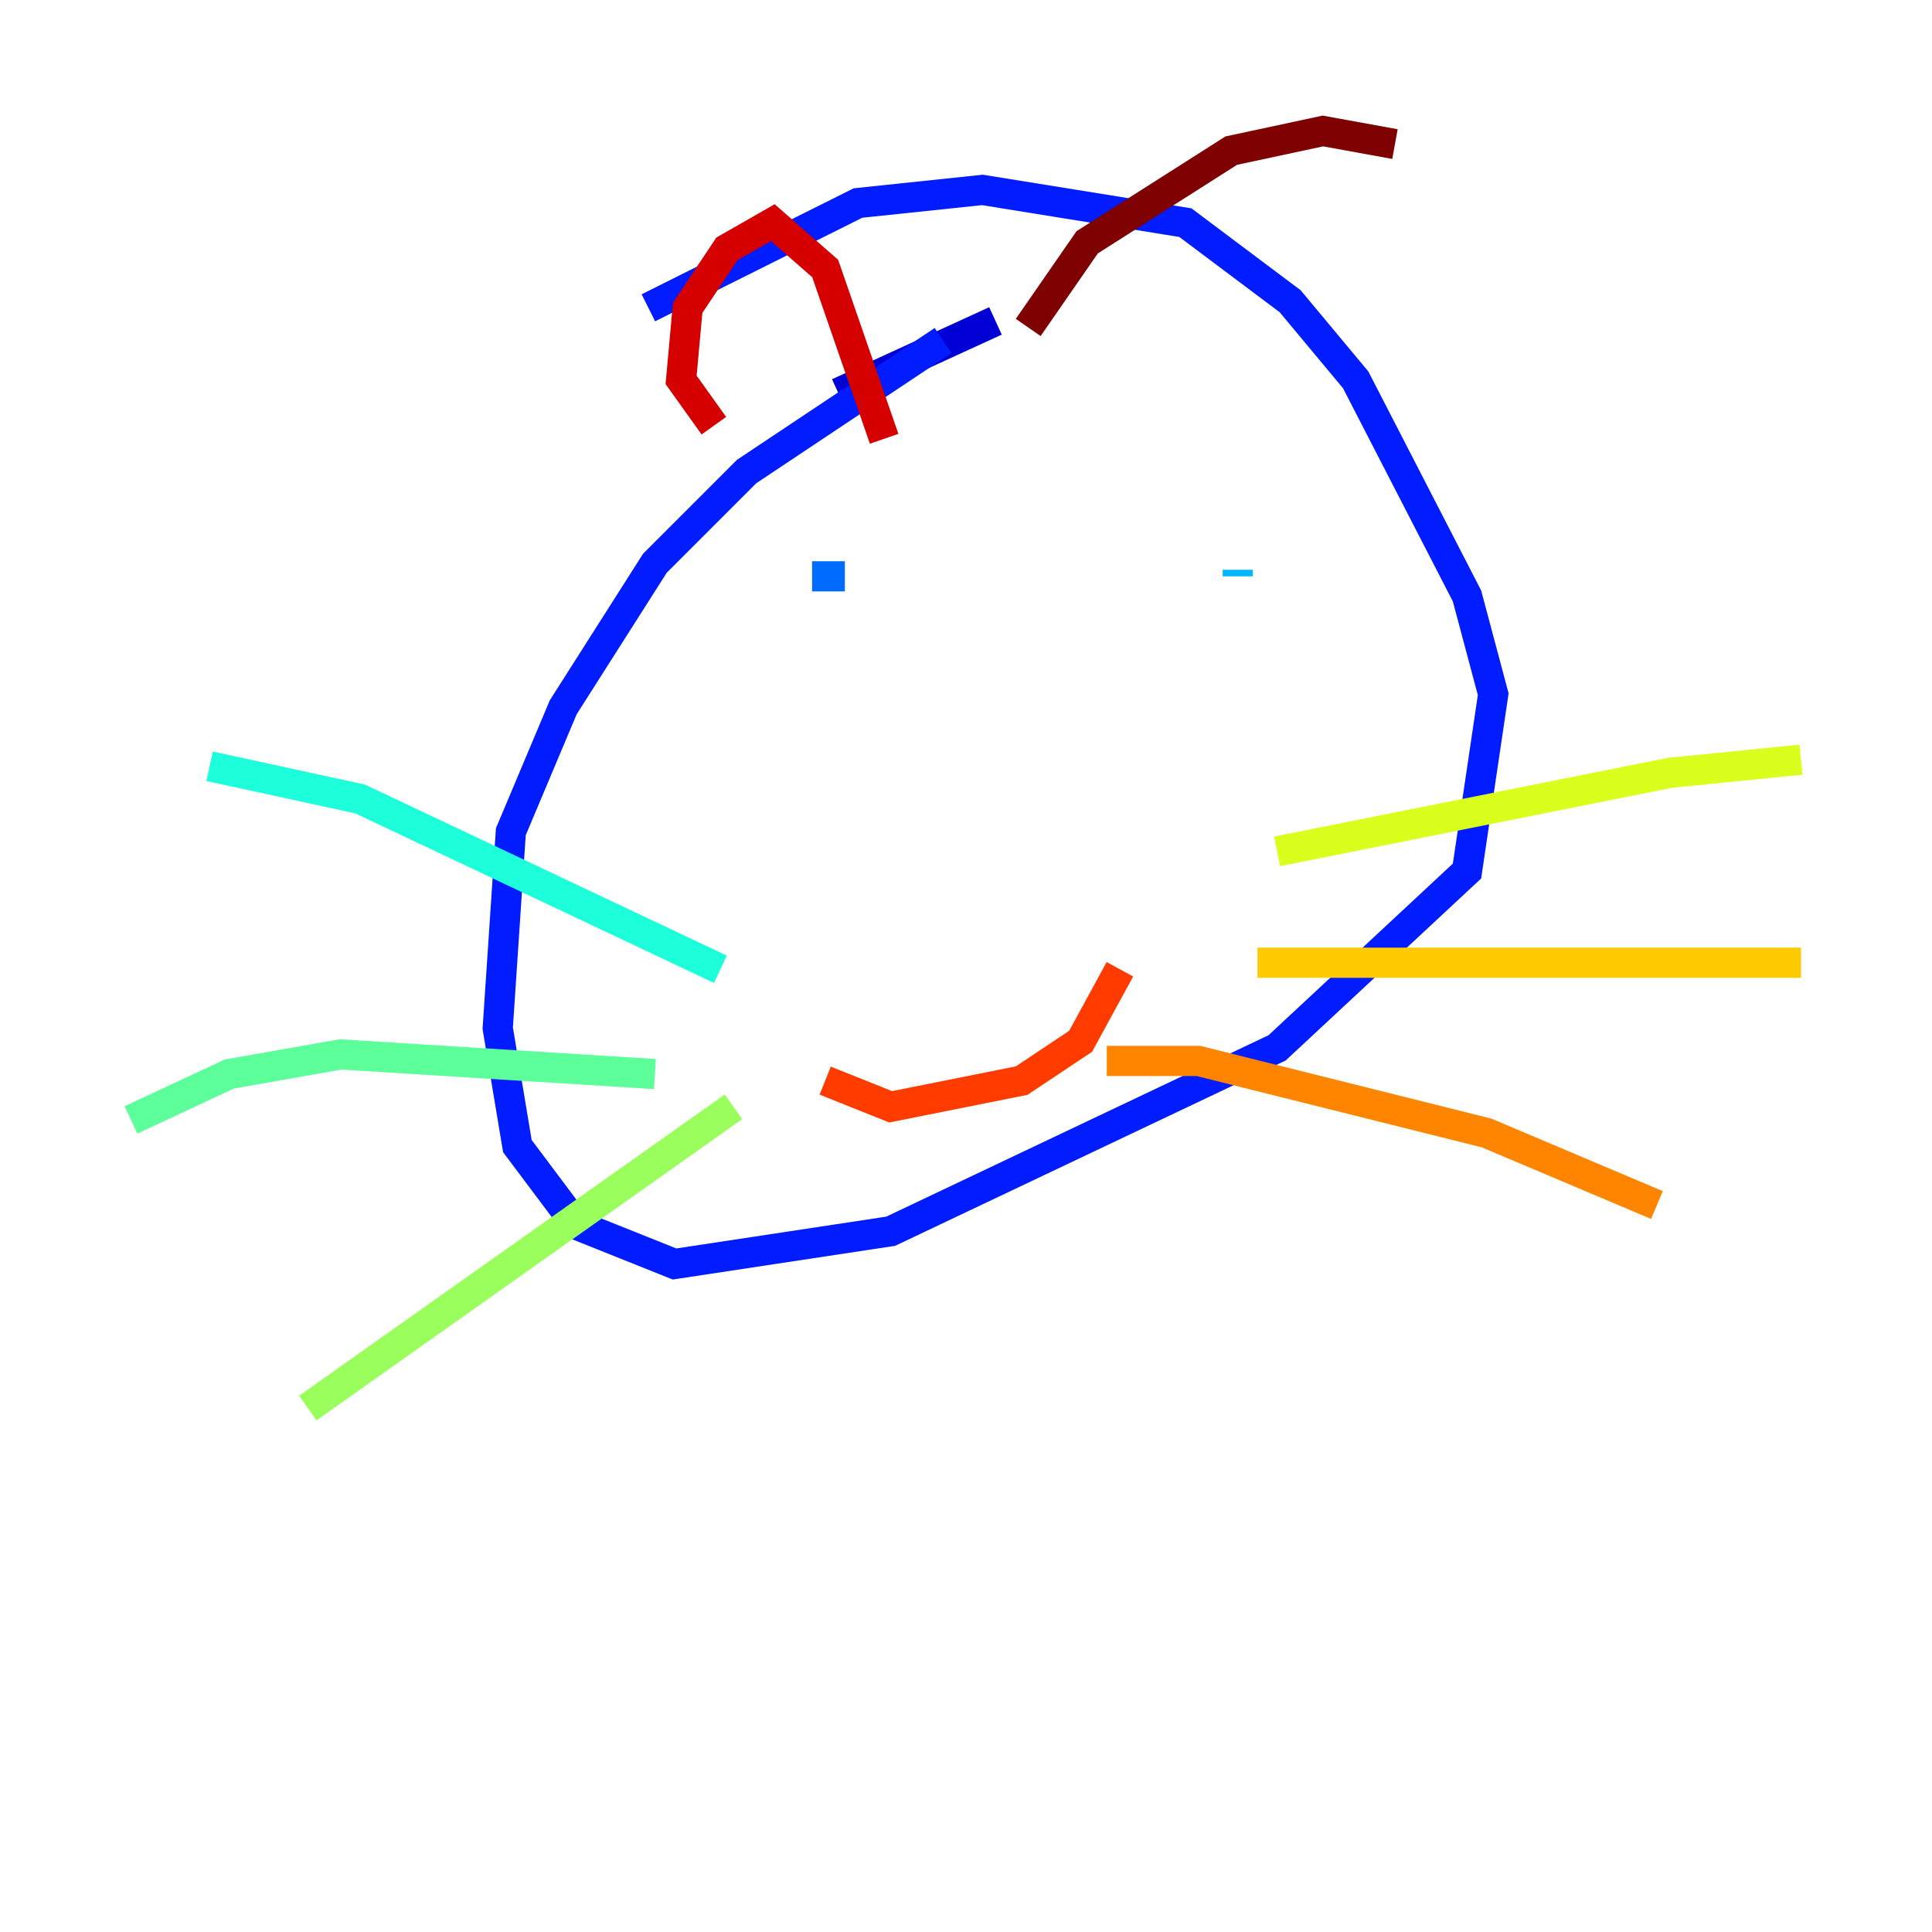 <?xml version="1.0" encoding="utf-8" ?>
<svg baseProfile="tiny" height="128" version="1.2" viewBox="0,0,128,128" width="128" xmlns="http://www.w3.org/2000/svg" xmlns:ev="http://www.w3.org/2001/xml-events" xmlns:xlink="http://www.w3.org/1999/xlink"><defs /><polyline fill="none" points="65.953,21.261 65.953,21.261" stroke="#00007f" stroke-width="2" /><polyline fill="none" points="65.953,21.261 55.539,26.034" stroke="#0000d5" stroke-width="2" /><polyline fill="none" points="62.481,22.563 49.464,31.241 43.39,37.315 37.315,46.861 33.844,55.105 32.976,68.122 34.278,75.932 38.183,81.139 44.691,83.742 59.01,81.573 84.61,69.424 97.193,57.709 98.929,45.993 97.193,39.485 89.817,25.166 85.478,19.959 78.536,14.752 65.085,12.583 56.841,13.451 42.956,20.393" stroke="#001cff" stroke-width="2" /><polyline fill="none" points="53.803,38.183 55.973,38.183" stroke="#006cff" stroke-width="2" /><polyline fill="none" points="82.007,38.183 82.007,37.749" stroke="#00b8ff" stroke-width="2" /><polyline fill="none" points="47.729,64.217 23.864,52.936 13.885,50.766" stroke="#1cffda" stroke-width="2" /><polyline fill="none" points="43.39,71.159 22.563,69.858 15.186,71.159 8.678,74.197" stroke="#5cff9a" stroke-width="2" /><polyline fill="none" points="48.597,73.329 20.393,93.288" stroke="#9aff5c" stroke-width="2" /><polyline fill="none" points="84.61,56.407 110.644,51.2 119.322,50.332" stroke="#daff1c" stroke-width="2" /><polyline fill="none" points="83.308,63.783 119.322,63.783" stroke="#ffcb00" stroke-width="2" /><polyline fill="none" points="73.329,70.291 79.403,70.291 98.495,75.064 109.776,79.837" stroke="#ff8500" stroke-width="2" /><polyline fill="none" points="54.671,71.593 59.01,73.329 67.688,71.593 71.593,68.99 74.197,64.217" stroke="#ff3b00" stroke-width="2" /><polyline fill="none" points="47.295,28.203 45.125,25.166 45.559,20.393 48.163,16.488 51.2,14.752 54.671,17.79 58.576,29.071" stroke="#d50000" stroke-width="2" /><polyline fill="none" points="68.122,21.695 72.027,16.054 81.573,9.98 87.647,8.678 92.42,9.546" stroke="#7f0000" stroke-width="2" /></svg>